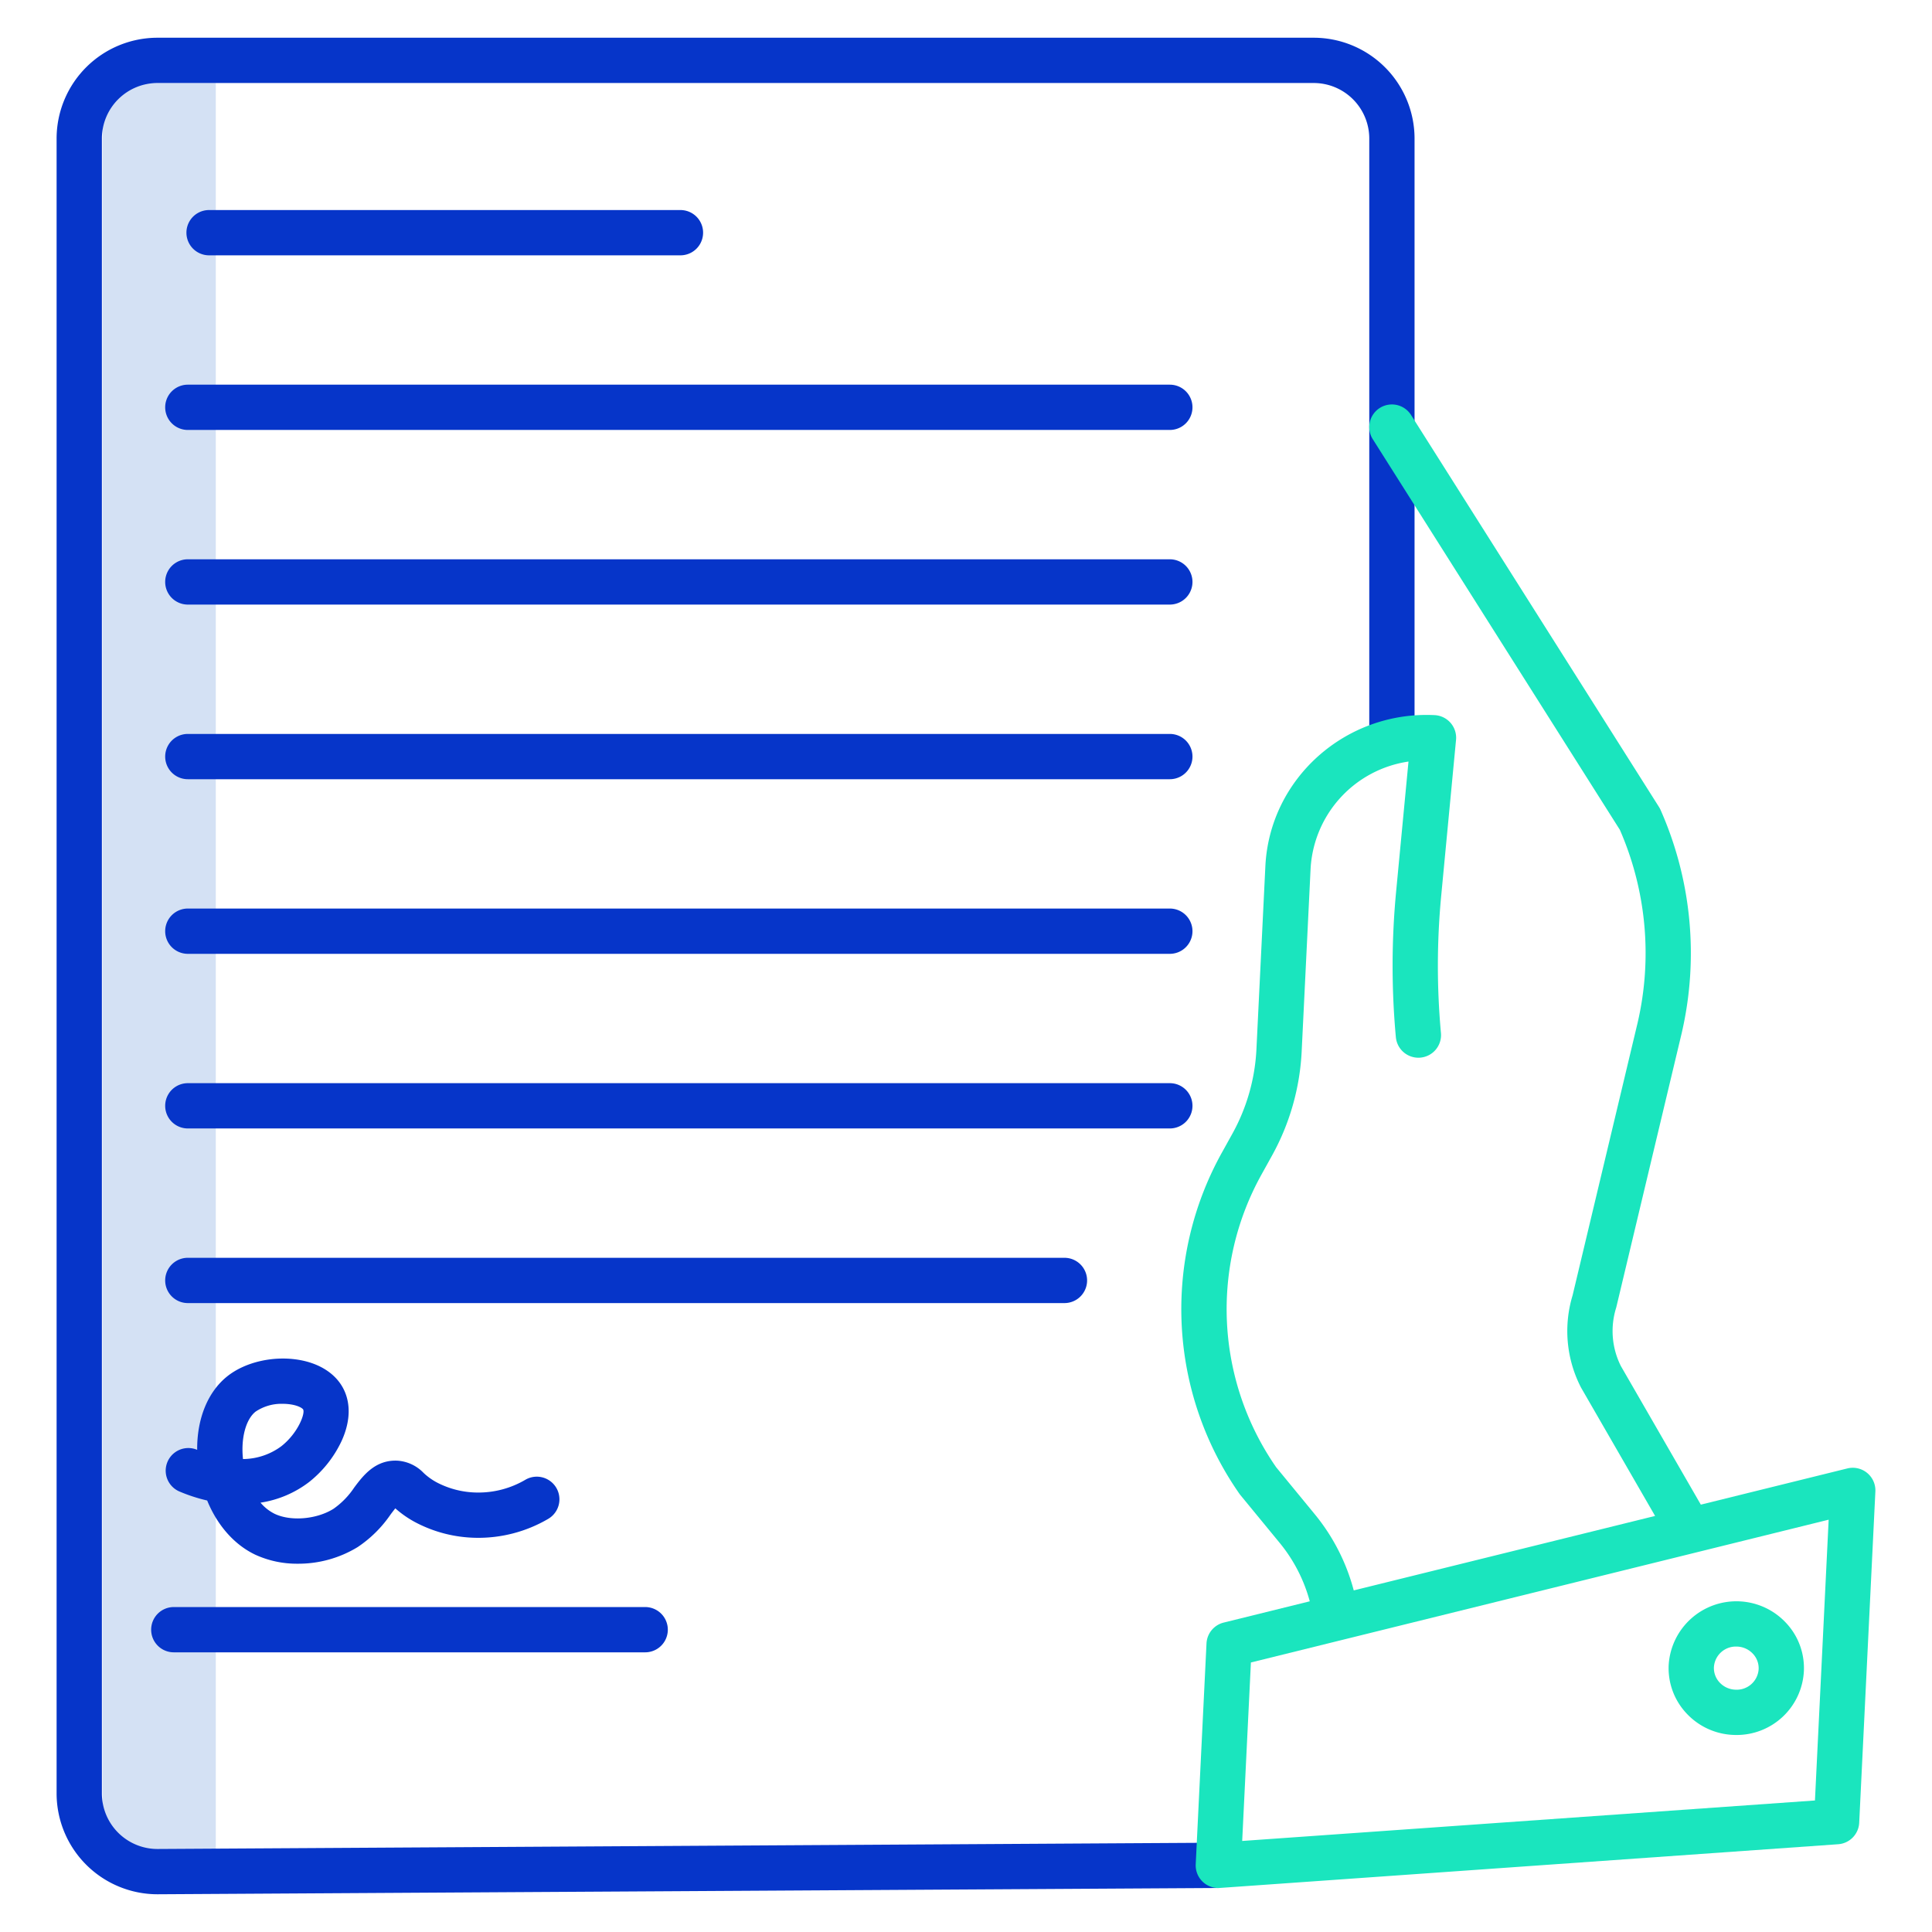 <svg id="Layer_1" height="512" viewBox="0 0 512 512" width="512" xmlns="http://www.w3.org/2000/svg" data-name="Layer 1"><path d="m37.187 22h20a0 0 0 0 1 0 0v471a0 0 0 0 1 0 0h-20a10 10 0 0 1 -10-10v-451a10 10 0 0 1 10-10z" fill="#d4e1f4"/><g fill="#0635c9"><path d="m41.852 502 281.054-1.664-.071-12-281.018 1.664a14.732 14.732 0 0 1 -14.817-14.611v-438.779a14.731 14.731 0 0 1 14.817-14.61h306.237a14.731 14.731 0 0 1 14.817 14.61v159.99h12v-159.99a26.745 26.745 0 0 0 -26.817-26.61h-306.237a26.745 26.745 0 0 0 -26.817 26.61v438.779a26.752 26.752 0 0 0 26.852 26.611z"/><path d="m55.406 67.664h124.921a6 6 0 0 0 0-12h-124.921a6 6 0 1 0 0 12z"/><path d="m40.058 431.884a6 6 0 0 0 6 6h124.921a6 6 0 1 0 0-12h-124.921a6 6 0 0 0 -6 6z"/><path d="m310.017 101.942h-260.241a6 6 0 1 0 0 12h260.241a6 6 0 0 0 0-12z"/><path d="m310.017 148.219h-260.241a6 6 0 0 0 0 12h260.241a6 6 0 0 0 0-12z"/><path d="m310.017 194.5h-260.241a6 6 0 0 0 0 12h260.241a6 6 0 0 0 0-12z"/><path d="m310.017 240.775h-260.241a6 6 0 1 0 0 12h260.241a6 6 0 0 0 0-12z"/><path d="m316.017 293.052a6 6 0 0 0 -6-6h-260.241a6 6 0 0 0 0 12h260.241a6 6 0 0 0 6-6z"/><path d="m288.091 339.33a6 6 0 0 0 -6-6h-232.315a6 6 0 0 0 0 12h232.315a6 6 0 0 0 6-6z"/><path d="m90.494 381.942c2.57-5.572 2.538-10.883-.091-14.955-2.216-3.433-6.215-5.784-11.261-6.621-6.722-1.115-14.123.582-18.853 4.323-5.213 4.122-8.1 11.252-8.036 19.534l-.112-.048a6 6 0 0 0 -4.729 11.025 43.6 43.6 0 0 0 7.491 2.45c2.664 6.535 7.167 11.715 12.765 14.369a26.456 26.456 0 0 0 11.266 2.381 30.167 30.167 0 0 0 15.856-4.411 32.234 32.234 0 0 0 8.688-8.595c.394-.525.869-1.157 1.286-1.667a27.154 27.154 0 0 0 5.339 3.707 35.575 35.575 0 0 0 16.051 4.1 36.633 36.633 0 0 0 19.167-5.042 6 6 0 0 0 -6.041-10.368 24.544 24.544 0 0 1 -12.862 3.413 23.518 23.518 0 0 1 -10.638-2.67 16.128 16.128 0 0 1 -3.524-2.532 10.572 10.572 0 0 0 -7.146-3.253c-5.768-.153-8.923 4.04-11.229 7.113a21.219 21.219 0 0 1 -5.491 5.648c-4.433 2.794-11.277 3.385-15.581 1.345a11.62 11.62 0 0 1 -3.768-2.967 28.092 28.092 0 0 0 12.906-5.493 30.279 30.279 0 0 0 8.547-10.786zm-15.951 1.334a17.246 17.246 0 0 1 -10.143 3.388c-.6-5.467.73-10.509 3.328-12.562a12.268 12.268 0 0 1 7.216-2.075 13.7 13.7 0 0 1 2.231.178c2.111.35 3 1.066 3.142 1.29.639.983-1.305 6.279-5.774 9.781z"/></g><path d="m494.813 390.344a6 6 0 0 0 -5.252-1.192l-38.823 9.594-21.193-36.735a20.676 20.676 0 0 1 -1.265-15.387c.038-.124.072-.25.1-.377l17.27-72.387a93.75 93.75 0 0 0 -5.583-59.224 5.928 5.928 0 0 0 -.412-.77l-65.713-103.89a6 6 0 0 0 -10.142 6.415l65.475 103.509a81.665 81.665 0 0 1 4.7 51.189l-17.22 72.189a32.627 32.627 0 0 0 2.156 24.289c.049.1.1.193.155.287l19.549 33.884-79.857 19.735a53.26 53.26 0 0 0 -10.351-20.21l-10.219-12.438a73.47 73.47 0 0 1 -3.793-77.713l2.712-4.891a63.333 63.333 0 0 0 7.844-27.486l2.373-48.6a30.407 30.407 0 0 1 25.941-28.314l-3.281 34.479a207.954 207.954 0 0 0 -.069 38.54 6 6 0 1 0 11.95-1.094 195.905 195.905 0 0 1 .065-36.309l3.934-41.36a6 6 0 0 0 -5.681-6.561c-23.6-1.15-43.712 16.815-44.847 40.042l-2.373 48.6a51.284 51.284 0 0 1 -6.351 22.25l-2.712 4.892a85.4 85.4 0 0 0 4.557 90.561q.141.2.3.395l10.379 12.632a41.269 41.269 0 0 1 7.964 15.474l-22.811 5.638a6 6 0 0 0 -4.554 5.532l-2.857 58.516a6 6 0 0 0 5.993 6.293c.14 0 .282 0 .423-.016l163.843-11.584a6 6 0 0 0 5.57-5.692l4.286-87.775a6 6 0 0 0 -2.18-4.93zm-13.832 86.8-151.787 10.73 2.309-47.3 117.808-29.114.023-.006 35.28-8.719z" fill="#1ae5be"/><path d="m442.22 441.2a17.485 17.485 0 0 0 4.673 12.81 17.926 17.926 0 0 0 12.376 5.758q.448.022.892.022a17.838 17.838 0 0 0 17.882-16.846 17.488 17.488 0 0 0 -4.672-12.809 17.981 17.981 0 0 0 -31.151 11.065zm23.838 1.159a5.829 5.829 0 0 1 -6.206 5.423 5.994 5.994 0 0 1 -4.145-1.915 5.575 5.575 0 0 1 -1.5-4.082 5.824 5.824 0 0 1 5.9-5.43c.1 0 .2 0 .3.007a6 6 0 0 1 4.145 1.916 5.583 5.583 0 0 1 1.506 4.085z" fill="#1ae5be"/></svg>